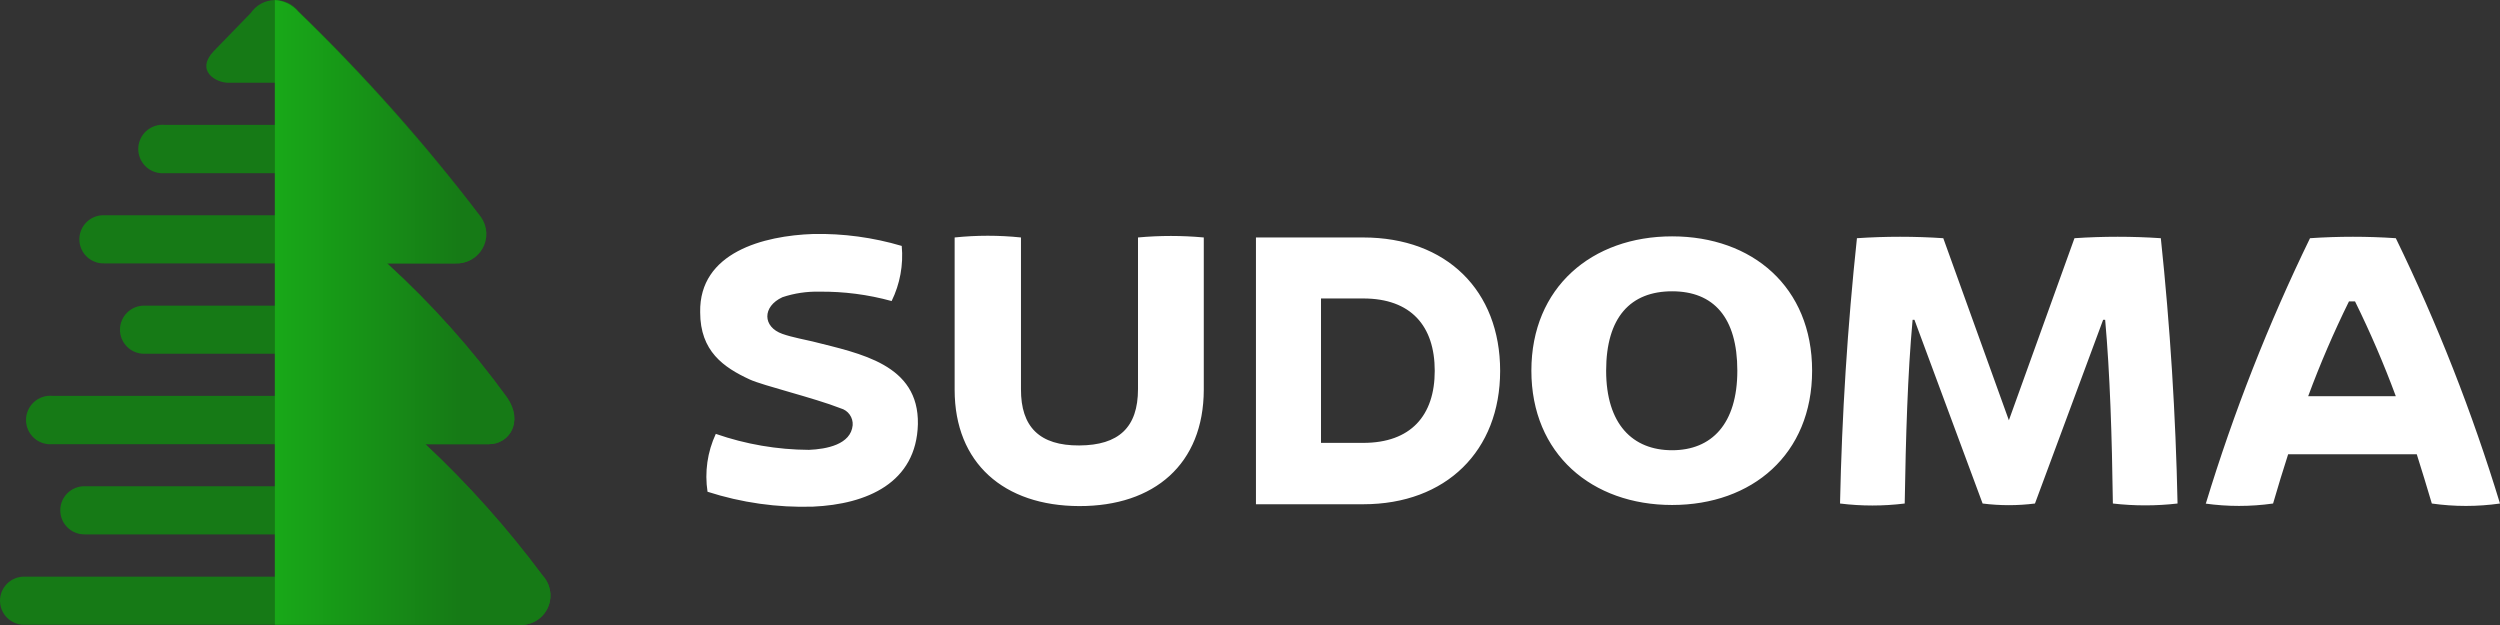 <svg width="160" height="40" viewBox="0 0 160 40" fill="none" xmlns="http://www.w3.org/2000/svg">
<rect x="0" y="0" width="160" height="40" fill="#333333" stroke="none"/>
<path d="M84.544 28.344V19.102H87.248C90.306 19.102 91.823 20.866 91.823 23.735C91.823 26.604 90.282 28.344 87.248 28.344H84.544ZM96.009 23.735C96.009 18.596 92.575 15.198 87.248 15.198H80.381V32.272H87.248C92.552 32.272 96.009 28.85 96.009 23.735V23.735ZM61.097 15.198V24.946C61.097 29.649 64.26 32.377 69.07 32.389C73.879 32.401 77.03 29.697 77.042 24.946V15.198C75.642 15.069 74.233 15.069 72.832 15.198V24.899C72.832 27.357 71.598 28.497 69.07 28.509C66.541 28.521 65.33 27.333 65.342 24.899V15.198C63.931 15.051 62.508 15.051 61.097 15.198V15.198ZM58.745 27.145C58.816 23.311 55.065 22.63 52.008 21.854C51.584 21.748 50.714 21.595 50.079 21.371C48.798 20.924 48.774 19.619 50.079 19.02C50.837 18.767 51.633 18.648 52.431 18.667C53.996 18.649 55.555 18.851 57.064 19.267C57.6 18.173 57.824 16.952 57.711 15.739C55.876 15.195 53.968 14.937 52.055 14.975C48.868 15.081 44.741 16.151 44.811 19.984C44.811 22.477 46.305 23.511 47.986 24.288C48.821 24.675 52.102 25.463 53.807 26.134C54.039 26.198 54.243 26.341 54.382 26.538C54.521 26.735 54.588 26.975 54.571 27.215C54.453 28.45 52.901 28.744 51.773 28.791C49.743 28.78 47.728 28.434 45.811 27.768C45.273 28.924 45.089 30.212 45.282 31.472C47.461 32.174 49.743 32.496 52.031 32.425C55.477 32.272 58.651 30.908 58.745 27.145ZM107.015 28.815C104.487 28.815 102.793 27.145 102.793 23.723C102.793 20.301 104.357 18.643 107.015 18.643C109.672 18.643 111.189 20.313 111.189 23.723C111.189 27.133 109.543 28.815 107.015 28.815ZM107.015 15.127C101.888 15.127 98.008 18.385 98.008 23.723C98.008 29.061 101.888 32.319 107.015 32.319C112.141 32.319 115.975 29.073 115.975 23.723C115.975 18.373 112.153 15.127 107.015 15.127ZM150.722 19.29C151.696 21.266 152.567 23.291 153.332 25.358H147.723C148.488 23.291 149.36 21.266 150.334 19.29H150.722ZM141.115 32.225C142.562 32.43 144.03 32.43 145.477 32.225C145.783 31.155 146.112 30.108 146.441 29.073H154.673C155.002 30.108 155.319 31.155 155.637 32.225C157.084 32.431 158.552 32.431 159.999 32.225C158.225 26.399 155.996 20.721 153.332 15.245C151.504 15.122 149.669 15.122 147.841 15.245C145.177 20.721 142.947 26.399 141.174 32.225H141.115ZM122.524 20.466L126.887 32.225C127.999 32.366 129.125 32.366 130.238 32.225L134.601 20.466H134.73C135.036 23.876 135.165 27.909 135.224 32.225C136.599 32.383 137.988 32.383 139.363 32.225C139.245 26.557 138.889 20.897 138.293 15.245C136.453 15.122 134.606 15.122 132.766 15.245L128.568 26.898L124.37 15.245C122.53 15.122 120.684 15.122 118.844 15.245C118.24 20.905 117.88 26.565 117.762 32.225C119.137 32.395 120.527 32.395 121.901 32.225C121.972 27.956 122.089 23.923 122.407 20.466H122.524Z" fill="white"/>
<path fill-rule="evenodd" clip-rule="evenodd" d="M13.699 3.251L16.051 0.829C16.219 0.583 16.443 0.38 16.704 0.237C16.966 0.094 17.257 0.014 17.555 0.005C17.853 -0.004 18.149 0.057 18.419 0.184C18.689 0.311 18.925 0.5 19.108 0.735C23.331 4.816 27.234 9.215 30.784 13.893C30.989 14.183 31.108 14.525 31.127 14.88C31.145 15.235 31.063 15.587 30.89 15.897C30.716 16.207 30.458 16.462 30.146 16.631C29.834 16.801 29.481 16.879 29.126 16.856H24.787C27.631 19.454 30.204 22.334 32.466 25.452C33.512 26.992 32.607 28.427 31.29 28.427H27.221C29.971 31.004 32.486 33.822 34.735 36.846C34.992 37.128 35.158 37.481 35.21 37.859C35.261 38.238 35.197 38.623 35.025 38.963C34.852 39.304 34.581 39.584 34.245 39.767C33.91 39.949 33.527 40.026 33.148 39.985H1.54C1.132 39.985 0.74 39.823 0.451 39.534C0.162 39.245 0 38.853 0 38.445C0 38.036 0.162 37.645 0.451 37.356C0.74 37.067 1.132 36.905 1.54 36.905H17.591V34.2H5.397C4.989 34.2 4.597 34.038 4.308 33.749C4.019 33.46 3.857 33.068 3.857 32.66C3.857 32.251 4.019 31.859 4.308 31.57C4.597 31.282 4.989 31.119 5.397 31.119H17.591V28.427H3.351C3.137 28.445 2.921 28.419 2.717 28.35C2.513 28.281 2.326 28.17 2.168 28.025C2.009 27.879 1.882 27.702 1.796 27.505C1.709 27.308 1.664 27.096 1.664 26.88C1.664 26.665 1.709 26.452 1.796 26.255C1.882 26.058 2.009 25.881 2.168 25.736C2.326 25.591 2.513 25.48 2.717 25.411C2.921 25.341 3.137 25.315 3.351 25.334H17.591V22.641H9.219C8.81 22.641 8.418 22.479 8.13 22.19C7.841 21.901 7.678 21.509 7.678 21.101C7.678 20.692 7.841 20.301 8.13 20.012C8.418 19.723 8.81 19.561 9.219 19.561H17.591V16.856H6.679C6.477 16.864 6.275 16.832 6.085 16.761C5.895 16.691 5.721 16.584 5.572 16.447C5.273 16.169 5.095 15.783 5.08 15.374C5.072 15.172 5.104 14.97 5.174 14.78C5.245 14.591 5.352 14.416 5.489 14.268C5.627 14.12 5.792 14 5.976 13.915C6.16 13.831 6.359 13.783 6.561 13.775H17.591V11.083H10.536C10.321 11.101 10.105 11.075 9.902 11.006C9.698 10.937 9.511 10.826 9.352 10.681C9.193 10.535 9.067 10.358 8.98 10.161C8.893 9.964 8.849 9.752 8.849 9.536C8.849 9.321 8.893 9.108 8.98 8.911C9.067 8.714 9.193 8.537 9.352 8.392C9.511 8.247 9.698 8.136 9.902 8.067C10.105 7.997 10.321 7.971 10.536 7.99H17.591V5.297H14.604C13.84 5.297 12.464 4.545 13.699 3.251Z" fill="#167A16"/>
<path fill-rule="evenodd" clip-rule="evenodd" d="M17.592 39.985H33.148C33.528 40.026 33.911 39.949 34.246 39.767C34.581 39.584 34.853 39.304 35.026 38.963C35.198 38.623 35.262 38.238 35.211 37.859C35.159 37.481 34.993 37.128 34.736 36.846C32.486 33.822 29.972 31.004 27.222 28.427H31.267C32.608 28.427 33.513 26.992 32.443 25.452C30.181 22.334 27.608 19.454 24.765 16.856H29.068C29.423 16.879 29.776 16.801 30.088 16.631C30.401 16.462 30.658 16.207 30.832 15.897C31.005 15.587 31.087 15.235 31.069 14.88C31.05 14.525 30.931 14.183 30.726 13.893C27.184 9.216 23.288 4.817 19.073 0.735C18.887 0.521 18.66 0.347 18.406 0.222C18.151 0.097 17.875 0.023 17.592 0.006V39.985Z" fill="url(#paint0_linear_552_4409)"/>
<defs>
<linearGradient id="paint0_linear_552_4409" x1="41.838" y1="19.996" x2="11.842" y2="19.996" gradientUnits="userSpaceOnUse">
<stop offset="0.41" stop-color="#167A16"/>
<stop offset="1" stop-color="#19BF19"/>
</linearGradient>
</defs>
</svg>
